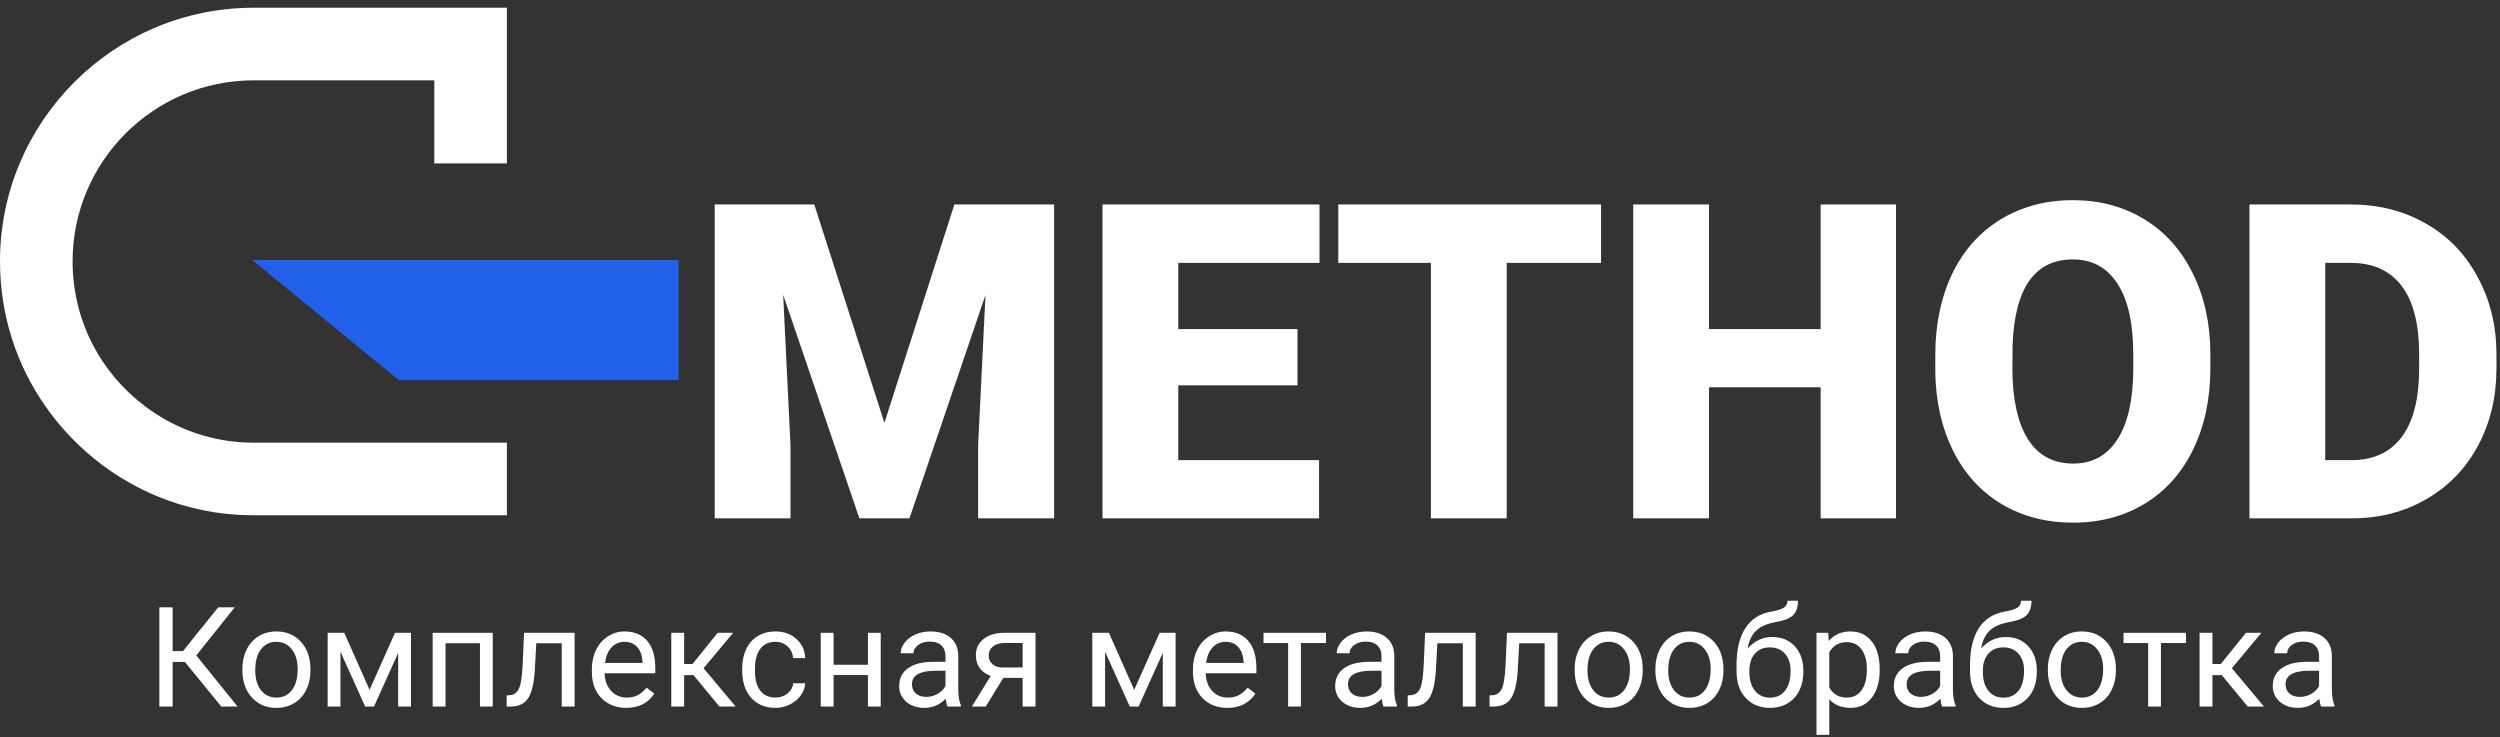<svg width="251" height="74" viewBox="0 0 251 74" fill="none" xmlns="http://www.w3.org/2000/svg">
<rect x="0" y="0" width="251" height="74" fill="#333333" stroke="none"/>
<path d="M18.561 66.461H17.332V70.934H16V60.977H17.332V65.367H18.373L21.906 60.977H23.564L19.706 65.805L23.849 70.934H22.218L18.561 66.461Z" fill="white"/>
<path d="M24.335 67.166C24.335 66.441 24.478 65.789 24.765 65.21C25.056 64.631 25.459 64.184 25.973 63.87C26.491 63.555 27.081 63.398 27.742 63.398C28.765 63.398 29.59 63.746 30.22 64.444C30.854 65.141 31.171 66.069 31.171 67.227V67.316C31.171 68.036 31.029 68.684 30.747 69.258C30.47 69.828 30.069 70.272 29.547 70.592C29.028 70.911 28.432 71.07 27.756 71.07C26.738 71.07 25.912 70.722 25.279 70.024C24.649 69.326 24.335 68.403 24.335 67.254V67.166ZM25.626 67.316C25.626 68.137 25.818 68.795 26.202 69.292C26.59 69.789 27.108 70.038 27.756 70.038C28.409 70.038 28.927 69.787 29.311 69.285C29.695 68.779 29.887 68.073 29.887 67.166C29.887 66.354 29.69 65.698 29.297 65.196C28.908 64.69 28.39 64.437 27.742 64.437C27.108 64.437 26.597 64.686 26.209 65.182C25.82 65.679 25.626 66.391 25.626 67.316Z" fill="white"/>
<path d="M37.104 69.258L39.658 63.534H41.261V70.934H39.977V65.552L37.548 70.934H36.66L34.182 65.436V70.934H32.898V63.534H34.564L37.104 69.258Z" fill="white"/>
<path d="M49.471 70.934H48.187V64.581H44.731V70.934H43.44V63.534H49.471V70.934Z" fill="white"/>
<path d="M57.688 63.534V70.934H56.397V64.581H53.843L53.69 67.35C53.607 68.622 53.39 69.532 53.038 70.079C52.691 70.626 52.138 70.911 51.379 70.934H50.866V69.819L51.234 69.791C51.65 69.746 51.948 69.509 52.129 69.08C52.309 68.652 52.425 67.859 52.476 66.701L52.615 63.534H57.688Z" fill="white"/>
<path d="M62.865 71.07C61.847 71.07 61.019 70.742 60.38 70.086C59.742 69.424 59.423 68.542 59.423 67.439V67.207C59.423 66.473 59.564 65.818 59.846 65.244C60.133 64.665 60.531 64.214 61.04 63.89C61.553 63.562 62.108 63.398 62.705 63.398C63.681 63.398 64.44 63.715 64.981 64.348C65.523 64.982 65.793 65.889 65.793 67.07V67.596H60.706C60.725 68.326 60.94 68.916 61.352 69.368C61.768 69.814 62.296 70.038 62.934 70.038C63.388 70.038 63.772 69.947 64.086 69.764C64.401 69.582 64.676 69.34 64.912 69.039L65.696 69.641C65.067 70.594 64.123 71.07 62.865 71.07ZM62.705 64.437C62.187 64.437 61.752 64.624 61.401 64.998C61.049 65.367 60.831 65.887 60.748 66.557H64.51V66.461C64.473 65.818 64.297 65.322 63.982 64.97C63.667 64.615 63.242 64.437 62.705 64.437Z" fill="white"/>
<path d="M69.624 67.781H68.687V70.934H67.397V63.534H68.687V66.666H69.527L72.053 63.534H73.608L70.638 67.09L73.858 70.934H72.227L69.624 67.781Z" fill="white"/>
<path d="M77.862 70.038C78.32 70.038 78.72 69.901 79.062 69.627C79.405 69.354 79.594 69.012 79.632 68.602H80.846C80.823 69.026 80.675 69.429 80.402 69.812C80.129 70.195 79.763 70.501 79.305 70.728C78.852 70.956 78.371 71.07 77.862 71.07C76.839 71.07 76.025 70.735 75.419 70.065C74.818 69.39 74.517 68.469 74.517 67.302V67.09C74.517 66.37 74.651 65.73 74.919 65.169C75.188 64.608 75.572 64.173 76.071 63.863C76.576 63.553 77.17 63.398 77.855 63.398C78.697 63.398 79.396 63.646 79.951 64.143C80.511 64.64 80.809 65.285 80.846 66.078H79.632C79.594 65.6 79.409 65.207 79.076 64.902C78.748 64.592 78.341 64.437 77.855 64.437C77.203 64.437 76.696 64.67 76.335 65.135C75.979 65.595 75.801 66.263 75.801 67.138V67.378C75.801 68.23 75.979 68.887 76.335 69.347C76.691 69.808 77.2 70.038 77.862 70.038Z" fill="white"/>
<path d="M88.424 70.934H87.14V67.774H83.691V70.934H82.4V63.534H83.691V66.742H87.14V63.534H88.424V70.934Z" fill="white"/>
<path d="M95.128 70.934C95.054 70.788 94.994 70.528 94.948 70.154C94.351 70.765 93.638 71.07 92.81 71.07C92.07 71.07 91.462 70.865 90.985 70.455C90.513 70.04 90.277 69.516 90.277 68.882C90.277 68.112 90.573 67.514 91.166 67.09C91.762 66.662 92.6 66.448 93.678 66.448H94.927V65.866C94.927 65.424 94.793 65.073 94.524 64.813C94.256 64.549 93.861 64.416 93.338 64.416C92.88 64.416 92.496 64.531 92.186 64.758C91.876 64.986 91.721 65.262 91.721 65.586H90.43C90.43 65.217 90.562 64.861 90.826 64.519C91.094 64.173 91.455 63.899 91.908 63.699C92.366 63.498 92.868 63.398 93.414 63.398C94.279 63.398 94.957 63.612 95.447 64.04C95.938 64.464 96.192 65.05 96.211 65.798V69.203C96.211 69.883 96.299 70.423 96.475 70.824V70.934H95.128ZM92.998 69.969C93.4 69.969 93.782 69.867 94.143 69.662C94.504 69.457 94.765 69.19 94.927 68.862V67.343H93.921C92.348 67.343 91.561 67.797 91.561 68.704C91.561 69.101 91.695 69.411 91.964 69.634C92.232 69.858 92.577 69.969 92.998 69.969Z" fill="white"/>
<path d="M103.963 63.534V70.934H102.672V68.055H100.736L98.966 70.934H97.578L99.466 67.863C98.984 67.69 98.614 67.423 98.355 67.063C98.101 66.698 97.974 66.274 97.974 65.791C97.974 65.116 98.23 64.574 98.744 64.163C99.257 63.749 99.945 63.539 100.805 63.534H103.963ZM99.264 65.805C99.264 66.165 99.389 66.457 99.639 66.68C99.889 66.899 100.22 67.011 100.632 67.015H102.672V64.56H100.826C100.349 64.56 99.97 64.676 99.688 64.909C99.406 65.137 99.264 65.436 99.264 65.805Z" fill="white"/>
<path d="M113.873 69.258L116.427 63.534H118.03V70.934H116.746V65.552L114.317 70.934H113.429L110.951 65.436V70.934H109.667V63.534H111.333L113.873 69.258Z" fill="white"/>
<path d="M123.214 71.07C122.196 71.07 121.368 70.742 120.729 70.086C120.091 69.424 119.772 68.542 119.772 67.439V67.207C119.772 66.473 119.913 65.818 120.195 65.244C120.482 64.665 120.88 64.214 121.389 63.89C121.902 63.562 122.457 63.398 123.054 63.398C124.03 63.398 124.789 63.715 125.33 64.348C125.872 64.982 126.142 65.889 126.142 67.07V67.596H121.055C121.074 68.326 121.289 68.916 121.701 69.368C122.117 69.814 122.645 70.038 123.283 70.038C123.737 70.038 124.121 69.947 124.435 69.764C124.75 69.582 125.025 69.34 125.261 69.039L126.045 69.641C125.416 70.594 124.472 71.07 123.214 71.07ZM123.054 64.437C122.536 64.437 122.101 64.624 121.749 64.998C121.398 65.367 121.18 65.887 121.097 66.557H124.859V66.461C124.822 65.818 124.646 65.322 124.331 64.97C124.017 64.615 123.591 64.437 123.054 64.437Z" fill="white"/>
<path d="M133.131 64.56H130.612V70.934H129.328V64.56H126.857V63.534H133.131V64.56Z" fill="white"/>
<path d="M138.905 70.934C138.831 70.788 138.771 70.528 138.724 70.154C138.128 70.765 137.415 71.07 136.587 71.07C135.847 71.07 135.238 70.865 134.762 70.455C134.29 70.04 134.054 69.516 134.054 68.882C134.054 68.112 134.35 67.514 134.942 67.09C135.539 66.662 136.376 66.448 137.454 66.448H138.704V65.866C138.704 65.424 138.569 65.073 138.301 64.813C138.033 64.549 137.637 64.416 137.114 64.416C136.656 64.416 136.272 64.531 135.962 64.758C135.652 64.986 135.497 65.262 135.497 65.586H134.207C134.207 65.217 134.338 64.861 134.602 64.519C134.87 64.173 135.231 63.899 135.685 63.699C136.143 63.498 136.645 63.398 137.191 63.398C138.056 63.398 138.734 63.612 139.224 64.04C139.714 64.464 139.969 65.05 139.987 65.798V69.203C139.987 69.883 140.075 70.423 140.251 70.824V70.934H138.905ZM136.774 69.969C137.177 69.969 137.558 69.867 137.919 69.662C138.28 69.457 138.542 69.19 138.704 68.862V67.343H137.697C136.124 67.343 135.338 67.797 135.338 68.704C135.338 69.101 135.472 69.411 135.74 69.634C136.009 69.858 136.353 69.969 136.774 69.969Z" fill="white"/>
<path d="M148.156 63.534V70.934H146.865V64.581H144.311L144.158 67.35C144.075 68.622 143.858 69.532 143.506 70.079C143.159 70.626 142.606 70.911 141.847 70.934H141.334V69.819L141.702 69.791C142.118 69.746 142.416 69.509 142.597 69.08C142.777 68.652 142.893 67.859 142.944 66.701L143.083 63.534H148.156Z" fill="white"/>
<path d="M156.372 63.534V70.934H155.082V64.581H152.528L152.375 67.35C152.292 68.622 152.074 69.532 151.723 70.079C151.376 70.626 150.823 70.911 150.064 70.934H149.551V69.819L149.918 69.791C150.335 69.746 150.633 69.509 150.814 69.08C150.994 68.652 151.11 67.859 151.161 66.701L151.299 63.534H156.372Z" fill="white"/>
<path d="M158.093 67.166C158.093 66.441 158.237 65.789 158.524 65.21C158.815 64.631 159.218 64.184 159.731 63.87C160.249 63.555 160.839 63.398 161.501 63.398C162.523 63.398 163.349 63.746 163.978 64.444C164.612 65.141 164.929 66.069 164.929 67.227V67.316C164.929 68.036 164.788 68.684 164.506 69.258C164.228 69.828 163.828 70.272 163.305 70.592C162.787 70.911 162.19 71.07 161.515 71.07C160.497 71.07 159.671 70.722 159.037 70.024C158.408 69.326 158.093 68.403 158.093 67.254V67.166ZM159.384 67.316C159.384 68.137 159.576 68.795 159.96 69.292C160.349 69.789 160.867 70.038 161.515 70.038C162.167 70.038 162.685 69.787 163.069 69.285C163.453 68.779 163.645 68.073 163.645 67.166C163.645 66.354 163.449 65.698 163.055 65.196C162.667 64.69 162.149 64.437 161.501 64.437C160.867 64.437 160.356 64.686 159.967 65.182C159.579 65.679 159.384 66.391 159.384 67.316Z" fill="white"/>
<path d="M166.199 67.166C166.199 66.441 166.343 65.789 166.63 65.21C166.921 64.631 167.324 64.184 167.837 63.87C168.355 63.555 168.945 63.398 169.607 63.398C170.629 63.398 171.455 63.746 172.084 64.444C172.718 65.141 173.035 66.069 173.035 67.227V67.316C173.035 68.036 172.894 68.684 172.612 69.258C172.334 69.828 171.934 70.272 171.411 70.592C170.893 70.911 170.296 71.07 169.621 71.07C168.603 71.07 167.777 70.722 167.143 70.024C166.514 69.326 166.199 68.403 166.199 67.254V67.166ZM167.49 67.316C167.49 68.137 167.682 68.795 168.066 69.292C168.455 69.789 168.973 70.038 169.621 70.038C170.273 70.038 170.791 69.787 171.175 69.285C171.559 68.779 171.751 68.073 171.751 67.166C171.751 66.354 171.554 65.698 171.161 65.196C170.773 64.69 170.254 64.437 169.607 64.437C168.973 64.437 168.462 64.686 168.073 65.182C167.684 65.679 167.49 66.391 167.49 67.316Z" fill="white"/>
<path d="M177.941 63.958C178.885 63.958 179.639 64.271 180.204 64.895C180.773 65.515 181.057 66.334 181.057 67.35V67.466C181.057 68.164 180.921 68.789 180.648 69.34C180.375 69.887 179.982 70.314 179.468 70.619C178.959 70.92 178.372 71.07 177.706 71.07C176.697 71.07 175.885 70.74 175.27 70.079C174.654 69.413 174.347 68.522 174.347 67.405V66.79C174.347 65.235 174.638 63.999 175.221 63.083C175.809 62.167 176.674 61.608 177.817 61.408C178.464 61.294 178.901 61.155 179.128 60.99C179.355 60.826 179.468 60.601 179.468 60.313H180.523C180.523 60.883 180.391 61.328 180.128 61.647C179.868 61.966 179.452 62.192 178.878 62.324L177.921 62.536C177.157 62.714 176.584 63.015 176.2 63.439C175.82 63.858 175.573 64.419 175.457 65.121C176.137 64.346 176.965 63.958 177.941 63.958ZM177.692 64.998C177.062 64.998 176.563 65.207 176.193 65.627C175.823 66.042 175.637 66.618 175.637 67.357V67.466C175.637 68.26 175.823 68.889 176.193 69.354C176.567 69.814 177.072 70.045 177.706 70.045C178.344 70.045 178.848 69.812 179.218 69.347C179.589 68.882 179.774 68.203 179.774 67.309C179.774 66.612 179.586 66.053 179.211 65.634C178.841 65.21 178.335 64.998 177.692 64.998Z" fill="white"/>
<path d="M188.719 67.316C188.719 68.442 188.458 69.349 187.935 70.038C187.412 70.726 186.704 71.07 185.811 71.07C184.9 71.07 184.183 70.785 183.66 70.216V73.778H182.376V63.534H183.549L183.611 64.355C184.134 63.717 184.861 63.398 185.79 63.398C186.693 63.398 187.405 63.733 187.928 64.403C188.455 65.073 188.719 66.005 188.719 67.2V67.316ZM187.435 67.172C187.435 66.338 187.255 65.679 186.894 65.196C186.533 64.713 186.038 64.471 185.409 64.471C184.631 64.471 184.049 64.811 183.66 65.49V69.026C184.044 69.7 184.631 70.038 185.423 70.038C186.038 70.038 186.526 69.798 186.887 69.32C187.252 68.836 187.435 68.121 187.435 67.172Z" fill="white"/>
<path d="M194.993 70.934C194.919 70.788 194.859 70.528 194.812 70.154C194.215 70.765 193.503 71.07 192.675 71.07C191.935 71.07 191.326 70.865 190.85 70.455C190.378 70.04 190.142 69.516 190.142 68.882C190.142 68.112 190.438 67.514 191.03 67.09C191.627 66.662 192.464 66.448 193.542 66.448H194.791V65.866C194.791 65.424 194.657 65.073 194.389 64.813C194.121 64.549 193.725 64.416 193.202 64.416C192.744 64.416 192.36 64.531 192.05 64.758C191.74 64.986 191.585 65.262 191.585 65.586H190.294C190.294 65.217 190.426 64.861 190.69 64.519C190.958 64.173 191.319 63.899 191.773 63.699C192.231 63.498 192.733 63.398 193.279 63.398C194.144 63.398 194.822 63.612 195.312 64.04C195.802 64.464 196.057 65.05 196.075 65.798V69.203C196.075 69.883 196.163 70.423 196.339 70.824V70.934H194.993ZM192.862 69.969C193.265 69.969 193.646 69.867 194.007 69.662C194.368 69.457 194.63 69.19 194.791 68.862V67.343H193.785C192.212 67.343 191.426 67.797 191.426 68.704C191.426 69.101 191.56 69.411 191.828 69.634C192.096 69.858 192.441 69.969 192.862 69.969Z" fill="white"/>
<path d="M201.384 63.958C202.328 63.958 203.082 64.271 203.647 64.895C204.216 65.515 204.5 66.334 204.5 67.35V67.466C204.5 68.164 204.364 68.789 204.091 69.34C203.818 69.887 203.425 70.314 202.911 70.619C202.402 70.92 201.815 71.07 201.148 71.07C200.14 71.07 199.328 70.74 198.712 70.079C198.097 69.413 197.789 68.522 197.789 67.405V66.79C197.789 65.235 198.081 63.999 198.664 63.083C199.251 62.167 200.117 61.608 201.259 61.408C201.907 61.294 202.344 61.155 202.571 60.99C202.798 60.826 202.911 60.601 202.911 60.313H203.966C203.966 60.883 203.834 61.328 203.57 61.647C203.311 61.966 202.895 62.192 202.321 62.324L201.363 62.536C200.6 62.714 200.026 63.015 199.642 63.439C199.263 63.858 199.015 64.419 198.9 65.121C199.58 64.346 200.408 63.958 201.384 63.958ZM201.134 64.998C200.505 64.998 200.006 65.207 199.635 65.627C199.265 66.042 199.08 66.618 199.08 67.357V67.466C199.08 68.26 199.265 68.889 199.635 69.354C200.01 69.814 200.514 70.045 201.148 70.045C201.787 70.045 202.291 69.812 202.661 69.347C203.031 68.882 203.216 68.203 203.216 67.309C203.216 66.612 203.029 66.053 202.654 65.634C202.284 65.21 201.778 64.998 201.134 64.998Z" fill="white"/>
<path d="M205.604 67.166C205.604 66.441 205.747 65.789 206.034 65.21C206.325 64.631 206.728 64.184 207.242 63.87C207.76 63.555 208.35 63.398 209.011 63.398C210.034 63.398 210.86 63.746 211.489 64.444C212.123 65.141 212.439 66.069 212.439 67.227V67.316C212.439 68.036 212.298 68.684 212.016 69.258C211.739 69.828 211.338 70.272 210.816 70.592C210.297 70.911 209.701 71.07 209.025 71.07C208.007 71.07 207.181 70.722 206.548 70.024C205.918 69.326 205.604 68.403 205.604 67.254V67.166ZM206.895 67.316C206.895 68.137 207.087 68.795 207.471 69.292C207.859 69.789 208.377 70.038 209.025 70.038C209.677 70.038 210.196 69.787 210.58 69.285C210.964 68.779 211.156 68.073 211.156 67.166C211.156 66.354 210.959 65.698 210.566 65.196C210.177 64.69 209.659 64.437 209.011 64.437C208.377 64.437 207.866 64.686 207.477 65.182C207.089 65.679 206.895 66.391 206.895 67.316Z" fill="white"/>
<path d="M219.476 64.56H216.957V70.934H215.673V64.56H213.203V63.534H219.476V64.56Z" fill="white"/>
<path d="M223.064 67.781H222.128V70.934H220.837V63.534H222.128V66.666H222.967L225.493 63.534H227.048L224.078 67.09L227.298 70.934H225.667L223.064 67.781Z" fill="white"/>
<path d="M233.037 70.934C232.963 70.788 232.903 70.528 232.857 70.154C232.26 70.765 231.547 71.07 230.719 71.07C229.979 71.07 229.37 70.865 228.894 70.455C228.422 70.04 228.186 69.516 228.186 68.882C228.186 68.112 228.482 67.514 229.074 67.09C229.671 66.662 230.509 66.448 231.587 66.448H232.836V65.866C232.836 65.424 232.702 65.073 232.433 64.813C232.165 64.549 231.769 64.416 231.246 64.416C230.788 64.416 230.404 64.531 230.094 64.758C229.784 64.986 229.63 65.262 229.63 65.586H228.339C228.339 65.217 228.471 64.861 228.734 64.519C229.003 64.173 229.363 63.899 229.817 63.699C230.275 63.498 230.777 63.398 231.323 63.398C232.188 63.398 232.866 63.612 233.356 64.04C233.847 64.464 234.101 65.05 234.12 65.798V69.203C234.12 69.883 234.207 70.423 234.383 70.824V70.934H233.037ZM230.906 69.969C231.309 69.969 231.691 69.867 232.051 69.662C232.412 69.457 232.674 69.19 232.836 68.862V67.343H231.829C230.256 67.343 229.47 67.797 229.47 68.704C229.47 69.101 229.604 69.411 229.872 69.634C230.141 69.858 230.485 69.969 230.906 69.969Z" fill="white"/>
<path d="M81.751 20.529L88.796 42.454L95.82 20.529H105.835V52.041H98.205V44.683L98.942 29.619L91.311 52.041H86.282L78.629 29.598L79.366 44.683V52.041H71.757V20.529H81.751Z" fill="white"/>
<path d="M130.267 38.688H118.3V46.198H132.434V52.041H110.691V20.529H132.478V26.394H118.3V33.039H130.267V38.688Z" fill="white"/>
<path d="M160.746 26.394H151.273V52.041H143.664V26.394H134.364V20.529H160.746V26.394Z" fill="white"/>
<path d="M190.358 52.041H182.793V38.883H171.585V52.041H163.976V20.529H171.585V33.039H182.793V20.529H190.358V52.041Z" fill="white"/>
<path d="M221.921 36.935C221.921 40.008 221.351 42.728 220.209 45.094C219.067 47.46 217.441 49.286 215.331 50.57C213.236 51.84 210.844 52.474 208.156 52.474C205.468 52.474 203.083 51.861 201.002 50.635C198.921 49.394 197.295 47.626 196.125 45.332C194.968 43.038 194.361 40.405 194.304 37.432V35.658C194.304 32.57 194.867 29.85 195.994 27.498C197.136 25.132 198.762 23.307 200.872 22.022C202.996 20.738 205.41 20.096 208.113 20.096C210.786 20.096 213.171 20.731 215.266 22.001C217.362 23.27 218.988 25.081 220.144 27.433C221.314 29.771 221.907 32.454 221.921 35.484V36.935ZM214.182 35.614C214.182 32.483 213.655 30.11 212.6 28.494C211.559 26.863 210.064 26.048 208.113 26.048C204.297 26.048 202.281 28.905 202.064 34.619L202.043 36.935C202.043 40.022 202.556 42.396 203.582 44.055C204.608 45.715 206.133 46.544 208.156 46.544C210.078 46.544 211.559 45.729 212.6 44.099C213.64 42.468 214.168 40.123 214.182 37.064V35.614Z" fill="white"/>
<path d="M225.845 52.041V20.529H236.012C238.801 20.529 241.309 21.164 243.534 22.434C245.76 23.689 247.494 25.471 248.737 27.779C249.995 30.074 250.63 32.649 250.645 35.506V36.956C250.645 39.842 250.031 42.432 248.802 44.726C247.588 47.006 245.868 48.795 243.643 50.094C241.432 51.378 238.96 52.027 236.229 52.041H225.845ZM233.454 26.394V46.198H236.099C238.281 46.198 239.958 45.426 241.128 43.882C242.299 42.324 242.884 40.015 242.884 36.956V35.593C242.884 32.548 242.299 30.254 241.128 28.71C239.958 27.166 238.252 26.394 236.012 26.394H233.454Z" fill="white"/>
<path d="M68.139 26.105V38.165H40.047L25.326 26.105H68.139Z" fill="#2260EA"/>
<path d="M43.666 44.444H40.022H25.446C21.37 44.444 17.602 43.085 14.576 40.8C10.129 37.465 7.288 32.215 7.288 26.224C7.288 16.219 15.441 8.066 25.446 8.066H43.604V16.404H50.892V0.778H25.446C11.426 0.778 0 12.204 0 26.224C0 31.659 1.668 36.662 4.57 40.8C9.203 47.409 16.799 51.732 25.446 51.732H50.892V44.444H43.666Z" fill="white"/>
</svg>
